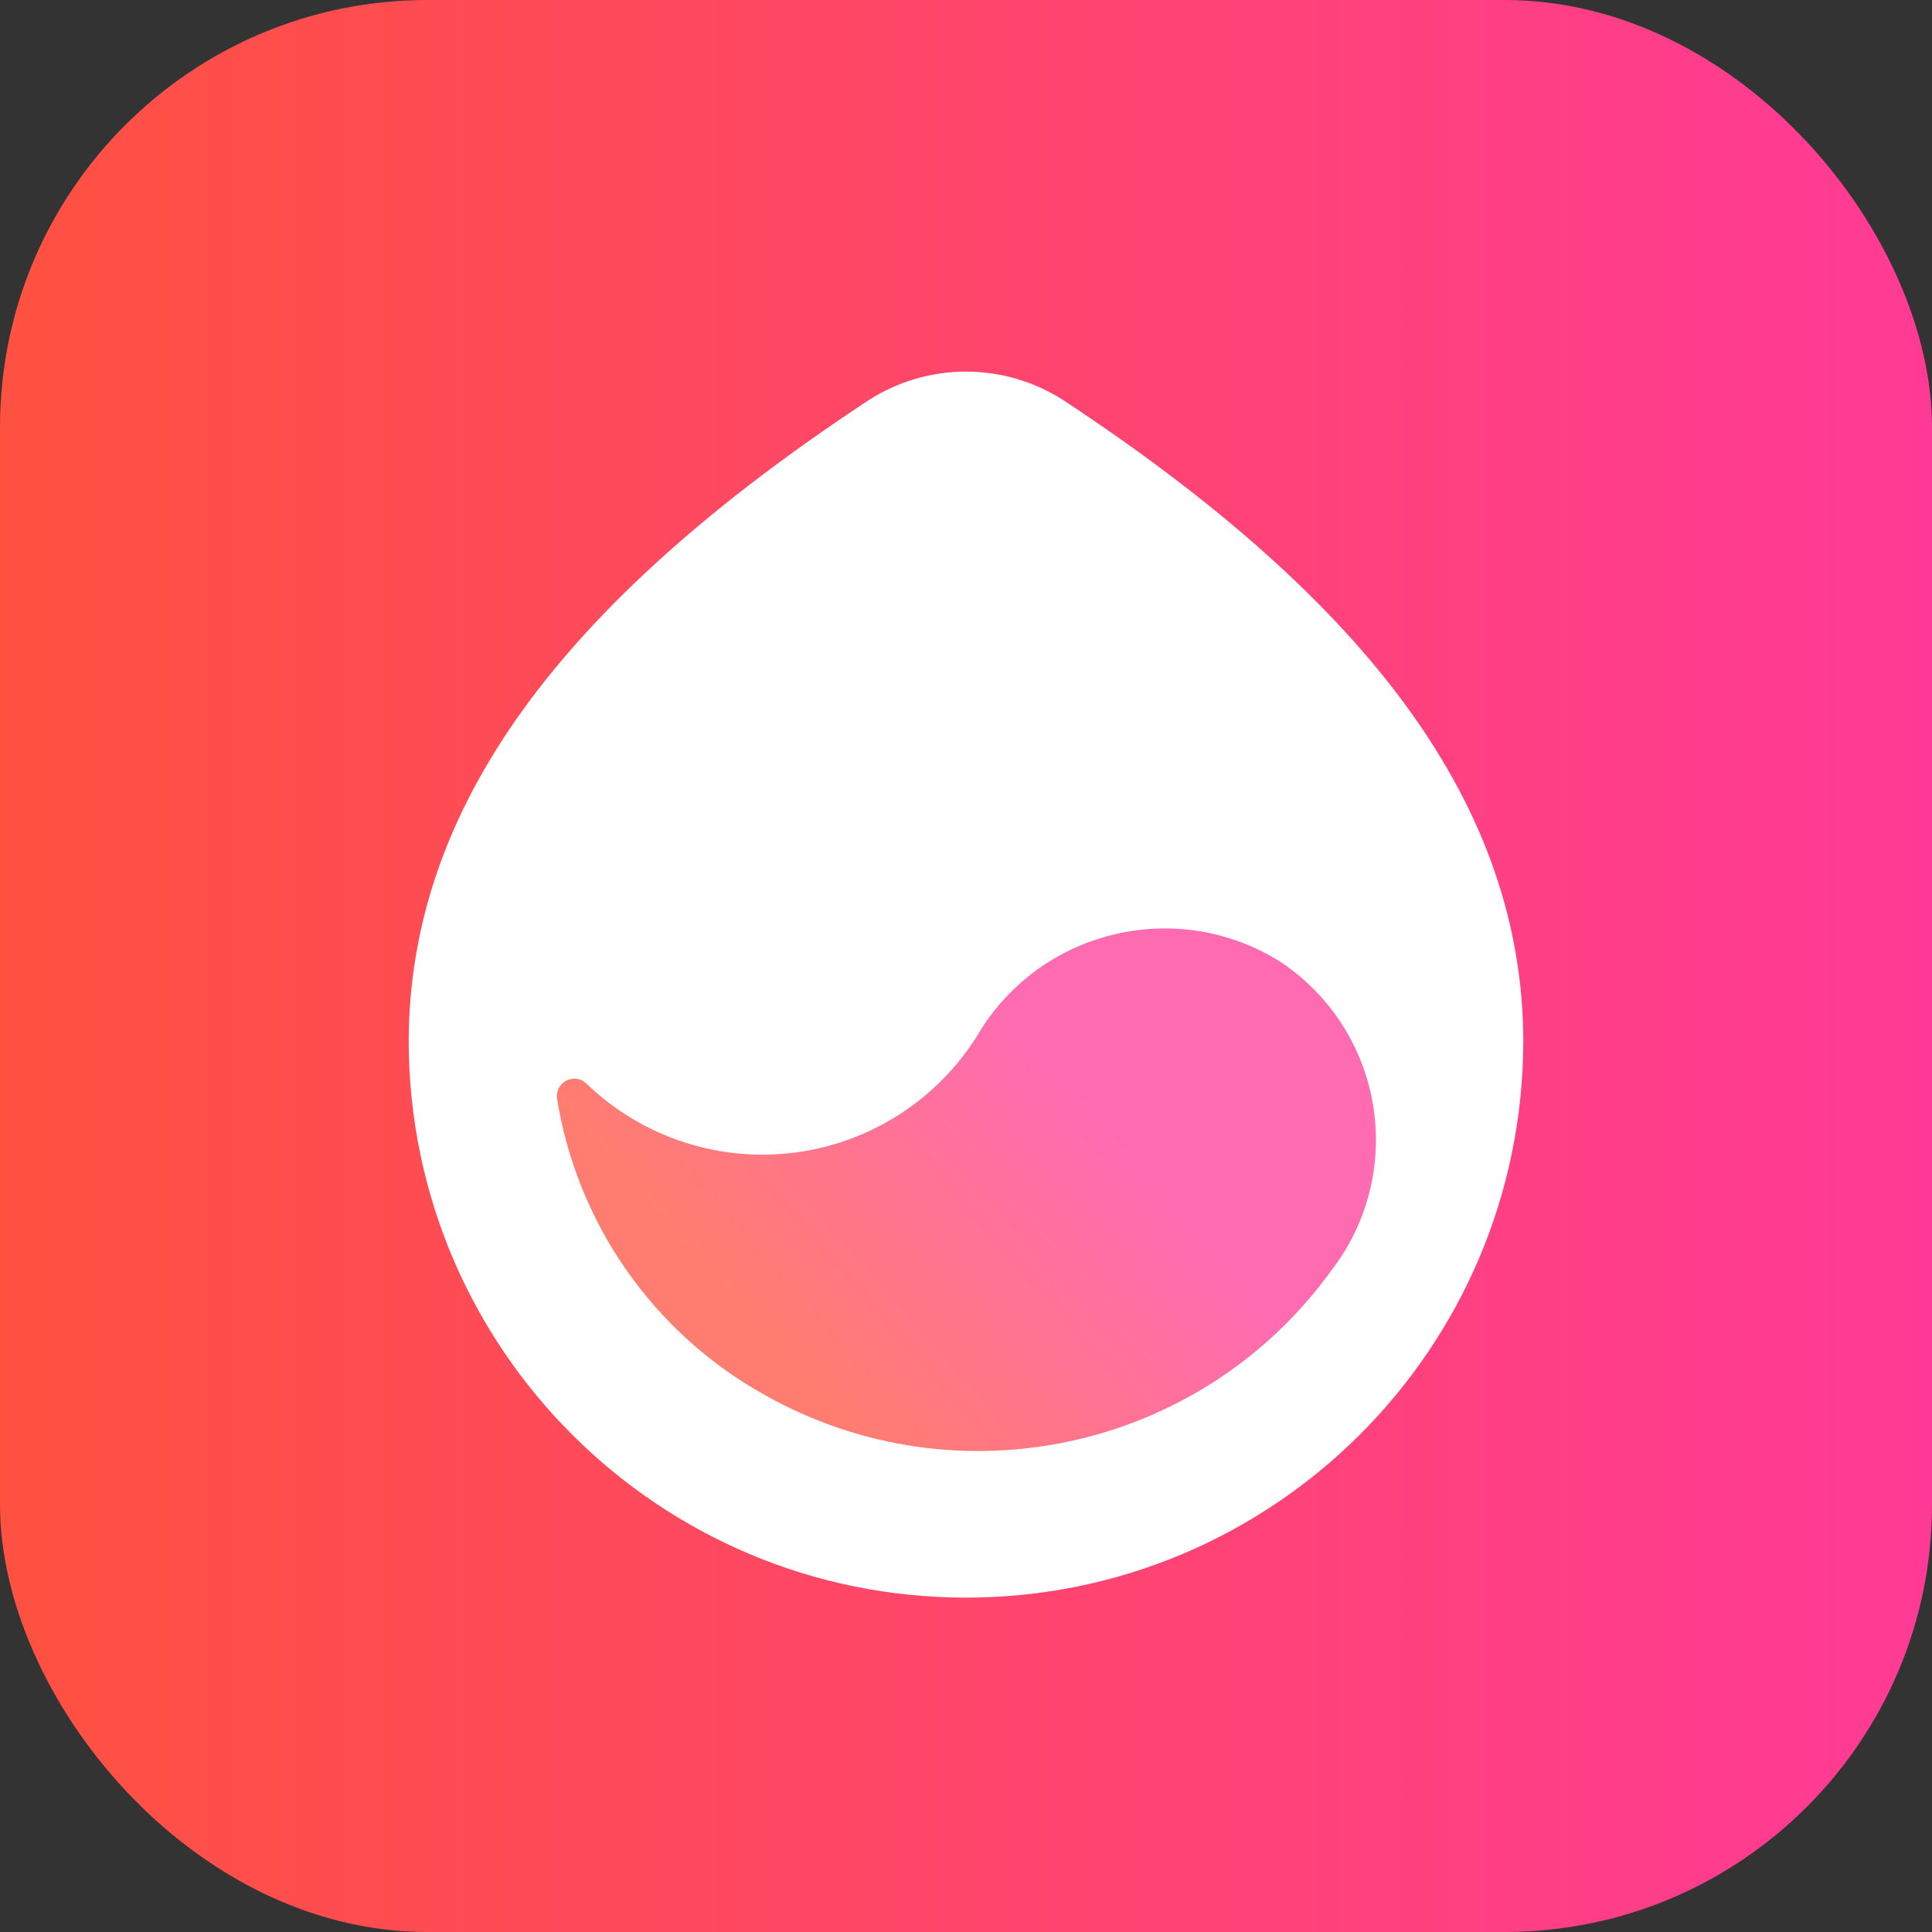<svg height="52" viewBox="0 0 52 52" width="52" xmlns="http://www.w3.org/2000/svg" xmlns:xlink="http://www.w3.org/1999/xlink"><rect x="0" y="0" width="52" height="52" fill="#333333" stroke="none"/><linearGradient id="a"><stop offset="0" stop-color="#ff5140"/><stop offset="1" stop-color="#ff3a97"/></linearGradient><linearGradient id="b" x1="99.827%" x2="-.846%" xlink:href="#a" y1="50%" y2="50%"/><linearGradient id="c" x1="21.421%" x2="66.054%" xlink:href="#a" y1="65.997%" y2="37.551%"/><g fill="none"><rect fill="url(#b)" height="52" rx="11.5" transform="matrix(-1 0 0 -1 52 52)" width="52"/><path d="m26 43c8.261 0 14.967-6.679 15-14.94 0-6.33-4.12-11.84-12.35-17.27-1.61-1.051-3.69-1.051-5.3 0-8.23 5.43-12.35 10.94-12.35 17.27.033 8.261 6.739 14.94 15 14.94z" fill="#fff"/><path d="m34.42 25.86c-2.717-1.673-6.274-.864-8 1.82-1.051 1.812-2.878 3.041-4.952 3.332-2.075.291-4.168-.388-5.678-1.842-.141-.141-.354-.178-.534-.092-.18.085-.286.274-.266.472.538 3.386 2.603 6.336 5.6 8 5.193 2.919 11.75 1.478 15.24-3.35.984-1.27 1.391-2.895 1.123-4.479-.268-1.584-1.187-2.984-2.533-3.861z" fill="url(#c)" opacity=".75"/></g></svg>